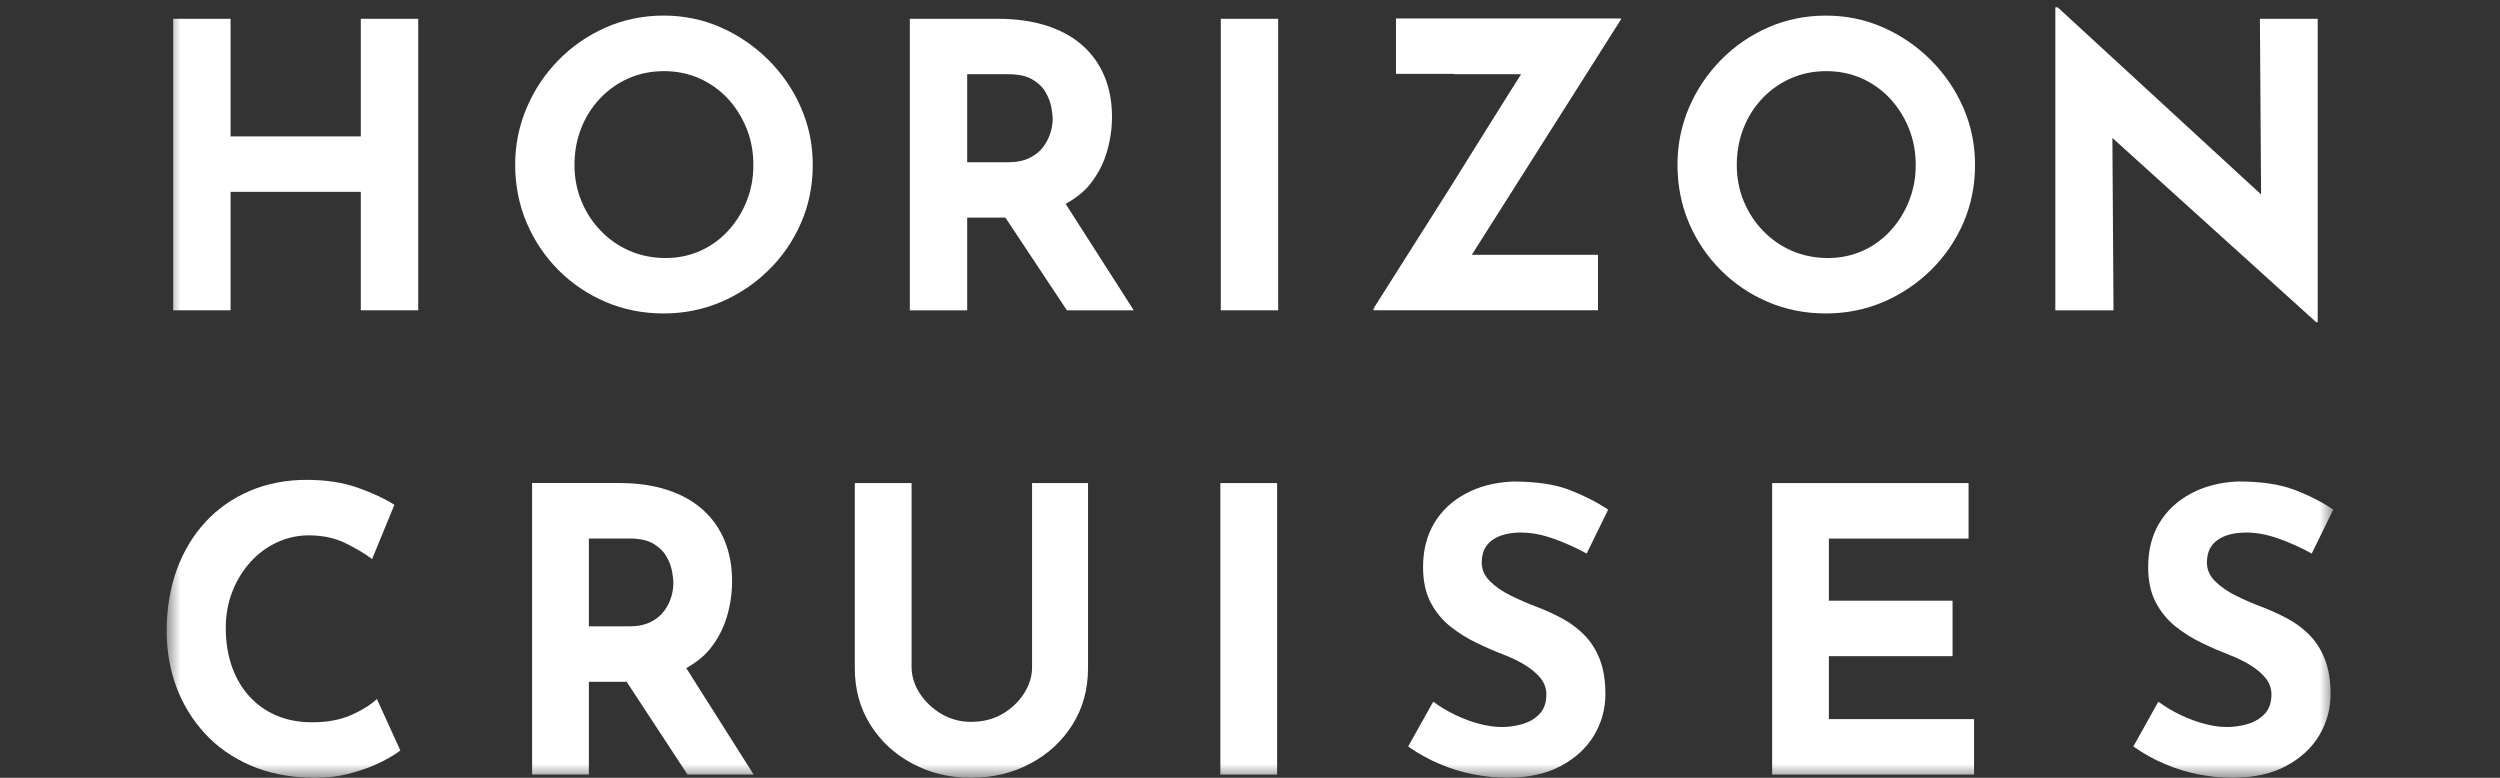 <svg xmlns="http://www.w3.org/2000/svg" width="90" height="28" viewBox="0 0 90 28" fill="none">
  <rect x="0" y="0" width="90" height="28" fill="#333333" stroke="none"/>
  <g clip-path="url(#clip0_1_281)">
    <mask id="mask0_1_281" style="mask-type:luminance" maskUnits="userSpaceOnUse" x="6" y="-17" width="78" height="45">
      <path d="M84 -17H6V28H84V-17Z" fill="white"/>
    </mask>
    <g mask="url(#mask0_1_281)">
      <path d="M12.989 4.911H8.3V0.677H6.235V11.171H8.3V6.906H12.989V11.171H15.056V0.677H12.989V4.911Z" fill="white"/>
      <path d="M27.671 2.166C27.171 1.667 26.598 1.274 25.955 0.989C25.309 0.703 24.62 0.561 23.888 0.561C23.156 0.561 22.453 0.705 21.808 0.989C21.162 1.273 20.595 1.666 20.105 2.166C19.617 2.664 19.233 3.237 18.96 3.883C18.684 4.531 18.546 5.215 18.546 5.938C18.546 6.661 18.684 7.374 18.96 8.02C19.235 8.666 19.617 9.233 20.105 9.724C20.595 10.214 21.162 10.596 21.808 10.872C22.453 11.148 23.147 11.284 23.888 11.284C24.629 11.284 25.307 11.146 25.955 10.872C26.6 10.596 27.173 10.214 27.671 9.724C28.169 9.235 28.558 8.667 28.839 8.02C29.121 7.374 29.259 6.68 29.259 5.938C29.259 5.196 29.119 4.531 28.839 3.883C28.559 3.237 28.169 2.664 27.671 2.166ZM26.88 7.241C26.717 7.646 26.495 8.002 26.209 8.311C25.924 8.621 25.591 8.861 25.206 9.032C24.821 9.204 24.403 9.289 23.959 9.289C23.514 9.289 23.062 9.202 22.67 9.032C22.275 8.861 21.928 8.621 21.63 8.311C21.331 8.002 21.097 7.646 20.933 7.241C20.764 6.839 20.681 6.404 20.681 5.938C20.681 5.472 20.762 5.02 20.925 4.612C21.086 4.203 21.314 3.845 21.609 3.536C21.904 3.228 22.244 2.988 22.633 2.817C23.022 2.647 23.445 2.561 23.901 2.561C24.357 2.561 24.78 2.647 25.169 2.817C25.558 2.99 25.899 3.23 26.188 3.536C26.477 3.845 26.705 4.205 26.872 4.612C27.039 5.022 27.121 5.463 27.121 5.938C27.121 6.413 27.041 6.839 26.878 7.241" fill="white"/>
      <path d="M39.213 6.665C39.502 6.314 39.711 5.923 39.839 5.496C39.967 5.068 40.032 4.639 40.032 4.211C40.032 3.669 39.942 3.184 39.762 2.751C39.582 2.318 39.32 1.948 38.973 1.639C38.627 1.33 38.196 1.093 37.682 0.926C37.169 0.761 36.585 0.677 35.93 0.677H32.754V11.171H34.819V7.834H36.194L38.408 11.171H40.816L38.364 7.341C38.695 7.152 38.99 6.935 39.215 6.665M34.819 2.672H36.299C36.661 2.672 36.949 2.733 37.161 2.858C37.374 2.983 37.533 3.134 37.638 3.314C37.743 3.494 37.81 3.673 37.845 3.849C37.877 4.025 37.897 4.171 37.897 4.284C37.897 4.436 37.87 4.6 37.818 4.777C37.764 4.953 37.678 5.122 37.562 5.283C37.443 5.446 37.278 5.578 37.069 5.683C36.861 5.787 36.6 5.841 36.286 5.841H34.819V2.674V2.672Z" fill="white"/>
      <path d="M46.014 0.677H43.949V11.171H46.014V0.677Z" fill="white"/>
      <path d="M69.513 2.166C69.014 1.667 68.441 1.275 67.797 0.989C67.15 0.703 66.462 0.562 65.731 0.562C64.999 0.562 64.296 0.705 63.649 0.989C63.003 1.275 62.436 1.666 61.948 2.166C61.458 2.664 61.076 3.237 60.8 3.883C60.525 4.531 60.389 5.215 60.389 5.938C60.389 6.661 60.525 7.374 60.8 8.02C61.076 8.666 61.458 9.233 61.948 9.724C62.436 10.214 63.003 10.596 63.649 10.872C64.296 11.148 64.989 11.284 65.731 11.284C66.472 11.284 67.15 11.146 67.797 10.872C68.441 10.596 69.014 10.214 69.513 9.724C70.011 9.235 70.4 8.668 70.682 8.02C70.962 7.374 71.101 6.68 71.101 5.938C71.101 5.196 70.962 4.531 70.682 3.883C70.4 3.237 70.011 2.664 69.513 2.166ZM68.722 7.241C68.562 7.646 68.338 8.002 68.052 8.311C67.769 8.622 67.433 8.861 67.048 9.032C66.663 9.204 66.248 9.289 65.802 9.289C65.355 9.289 64.905 9.202 64.513 9.032C64.118 8.861 63.771 8.622 63.472 8.311C63.174 8.002 62.94 7.646 62.773 7.241C62.607 6.839 62.524 6.404 62.524 5.938C62.524 5.472 62.605 5.02 62.768 4.612C62.928 4.203 63.156 3.845 63.451 3.536C63.744 3.228 64.087 2.988 64.476 2.818C64.867 2.647 65.288 2.561 65.746 2.561C66.204 2.561 66.623 2.647 67.014 2.818C67.401 2.99 67.742 3.23 68.031 3.536C68.32 3.845 68.55 4.205 68.715 4.612C68.882 5.022 68.966 5.463 68.966 5.938C68.966 6.413 68.883 6.839 68.722 7.241Z" fill="white"/>
      <path d="M83.381 11.598H83.437V0.677H81.357L81.399 7L74.076 0.263H73.992V11.171H76.086L76.046 4.966L83.381 11.598Z" fill="white"/>
      <path d="M12.664 25.732C12.269 25.912 11.794 26.002 11.242 26.002C10.764 26.002 10.333 25.922 9.953 25.759C9.572 25.598 9.247 25.366 8.975 25.067C8.703 24.768 8.494 24.41 8.346 23.992C8.201 23.574 8.128 23.114 8.128 22.608C8.128 22.134 8.207 21.694 8.367 21.289C8.526 20.885 8.745 20.532 9.022 20.227C9.298 19.922 9.618 19.687 9.98 19.522C10.342 19.355 10.72 19.273 11.114 19.273C11.622 19.273 12.07 19.37 12.459 19.564C12.849 19.759 13.162 19.947 13.395 20.128L14.198 18.174C13.859 17.956 13.422 17.751 12.888 17.561C12.353 17.371 11.737 17.275 11.041 17.275C10.29 17.275 9.605 17.41 8.986 17.676C8.365 17.942 7.833 18.316 7.387 18.801C6.94 19.288 6.6 19.861 6.358 20.526C6.119 21.193 6 21.925 6 22.723C6 23.436 6.117 24.107 6.351 24.733C6.586 25.362 6.927 25.916 7.373 26.403C7.818 26.888 8.364 27.269 9.007 27.551C9.651 27.831 10.38 27.98 11.198 28C11.735 28.009 12.223 27.952 12.664 27.827C13.104 27.704 13.48 27.561 13.784 27.402C14.091 27.239 14.297 27.112 14.412 27.016L13.568 25.163C13.361 25.362 13.06 25.552 12.665 25.734" fill="white"/>
      <path d="M25.545 23.379C25.83 23.028 26.037 22.637 26.166 22.209C26.292 21.782 26.355 21.355 26.355 20.925C26.355 20.385 26.265 19.898 26.087 19.465C25.907 19.031 25.648 18.661 25.304 18.353C24.961 18.044 24.536 17.806 24.028 17.638C23.52 17.473 22.944 17.389 22.297 17.389H19.155V27.883H21.199V24.546H22.561L24.75 27.883H27.131L24.706 24.053C25.034 23.863 25.327 23.647 25.545 23.377M21.199 19.386H22.664C23.022 19.386 23.304 19.447 23.517 19.57C23.727 19.695 23.884 19.846 23.988 20.026C24.093 20.208 24.16 20.387 24.193 20.561C24.225 20.737 24.242 20.881 24.242 20.996C24.242 21.148 24.216 21.312 24.166 21.487C24.114 21.663 24.028 21.832 23.911 21.993C23.794 22.154 23.631 22.288 23.425 22.391C23.218 22.495 22.959 22.549 22.649 22.549H21.199V19.384V19.386Z" fill="white"/>
      <path d="M37.156 24.007C37.156 24.341 37.058 24.659 36.866 24.962C36.673 25.265 36.412 25.512 36.085 25.704C35.755 25.893 35.38 25.987 34.959 25.987C34.574 25.987 34.219 25.893 33.895 25.704C33.57 25.512 33.311 25.265 33.112 24.962C32.915 24.657 32.817 24.339 32.817 24.007V17.391H30.773V24.049C30.773 24.82 30.961 25.5 31.337 26.097C31.712 26.691 32.218 27.157 32.85 27.492C33.486 27.831 34.187 28 34.957 28C35.727 28 36.445 27.831 37.083 27.492C37.722 27.155 38.23 26.689 38.603 26.097C38.979 25.503 39.169 24.82 39.169 24.049V17.391H37.154V24.007H37.156Z" fill="white"/>
      <path d="M45.976 17.391H43.933V27.885H45.976V17.391Z" fill="white"/>
      <path d="M54.767 19.173C55.124 19.173 55.507 19.244 55.915 19.388C56.325 19.532 56.725 19.712 57.12 19.928L57.893 18.347C57.48 18.071 57.014 17.834 56.493 17.634C55.972 17.435 55.292 17.335 54.457 17.335C53.819 17.364 53.254 17.508 52.766 17.77C52.277 18.031 51.9 18.386 51.632 18.832C51.366 19.279 51.23 19.808 51.23 20.415C51.23 20.919 51.322 21.345 51.505 21.692C51.689 22.039 51.927 22.328 52.224 22.562C52.521 22.796 52.837 22.993 53.174 23.152C53.513 23.315 53.842 23.457 54.162 23.58C54.434 23.685 54.685 23.808 54.915 23.95C55.145 24.094 55.327 24.249 55.465 24.419C55.599 24.592 55.669 24.782 55.669 24.991C55.669 25.295 55.587 25.533 55.422 25.704C55.258 25.876 55.051 25.995 54.802 26.068C54.553 26.139 54.306 26.173 54.062 26.173C53.819 26.173 53.551 26.135 53.258 26.058C52.969 25.984 52.68 25.876 52.392 25.738C52.105 25.6 51.841 25.441 51.596 25.261L50.693 26.873C51.059 27.13 51.44 27.341 51.835 27.506C52.23 27.672 52.632 27.797 53.04 27.875C53.448 27.956 53.85 27.998 54.245 27.998C55.014 27.998 55.662 27.858 56.189 27.576C56.713 27.297 57.112 26.928 57.386 26.472C57.658 26.016 57.794 25.522 57.794 24.989C57.794 24.485 57.723 24.059 57.583 23.712C57.441 23.365 57.254 23.076 57.018 22.842C56.784 22.61 56.518 22.415 56.223 22.257C55.928 22.1 55.629 21.964 55.329 21.849C55.001 21.726 54.683 21.588 54.379 21.437C54.072 21.286 53.825 21.111 53.632 20.918C53.438 20.722 53.342 20.502 53.342 20.254C53.342 19.892 53.469 19.624 53.722 19.442C53.976 19.261 54.323 19.171 54.766 19.171" fill="white"/>
      <path d="M65.839 23.622H70.292V21.625H65.839V19.388H70.868V17.391H63.797V27.885H71.066V25.888H65.839V23.622Z" fill="white"/>
      <path d="M83.126 22.844C82.889 22.61 82.624 22.414 82.329 22.259C82.033 22.102 81.734 21.968 81.435 21.853C81.106 21.73 80.788 21.592 80.485 21.439C80.178 21.287 79.93 21.113 79.736 20.917C79.544 20.724 79.449 20.501 79.449 20.254C79.449 19.894 79.573 19.623 79.828 19.442C80.083 19.261 80.429 19.171 80.872 19.171C81.226 19.171 81.611 19.242 82.019 19.386C82.427 19.528 82.829 19.71 83.222 19.928L83.998 18.345C83.584 18.069 83.119 17.831 82.596 17.632C82.075 17.433 81.397 17.333 80.562 17.333C79.922 17.362 79.359 17.507 78.872 17.768C78.384 18.029 78.005 18.383 77.736 18.83C77.468 19.277 77.334 19.806 77.334 20.413C77.334 20.917 77.426 21.343 77.61 21.69C77.794 22.037 78.031 22.326 78.328 22.56C78.623 22.794 78.941 22.991 79.278 23.152C79.617 23.315 79.947 23.457 80.265 23.58C80.537 23.683 80.788 23.808 81.019 23.95C81.249 24.093 81.433 24.249 81.569 24.421C81.703 24.592 81.772 24.784 81.772 24.991C81.772 25.295 81.69 25.533 81.525 25.703C81.362 25.874 81.153 25.995 80.906 26.068C80.657 26.139 80.41 26.173 80.167 26.173C79.924 26.173 79.656 26.135 79.363 26.058C79.071 25.983 78.784 25.876 78.499 25.738C78.21 25.6 77.945 25.441 77.7 25.261L76.8 26.873C77.166 27.13 77.545 27.34 77.941 27.507C78.336 27.674 78.736 27.797 79.146 27.877C79.554 27.958 79.956 28 80.349 28C81.119 28 81.768 27.86 82.295 27.578C82.82 27.298 83.22 26.93 83.492 26.474C83.764 26.016 83.9 25.523 83.9 24.991C83.9 24.486 83.829 24.061 83.688 23.714C83.548 23.367 83.36 23.078 83.126 22.846" fill="white"/>
      <path d="M58.344 0.665H50.255V2.66H52.303C52.335 2.662 52.368 2.672 52.4 2.672H54.76C54.574 2.965 54.396 3.251 54.229 3.513C53.957 3.941 53.655 4.426 53.318 4.968C52.98 5.511 52.634 6.066 52.278 6.636C52.235 6.703 52.197 6.764 52.155 6.831L49.414 11.159L49.514 11.046C49.487 11.088 49.462 11.127 49.437 11.169H57.528V9.172H52.986L58.37 0.675H58.342L58.347 0.663" fill="white"/>
    </g>
  </g>
  <defs>
    <clipPath id="clip0_1_281">
      <rect width="90" height="28" fill="white"/>
    </clipPath>
  </defs>
</svg>